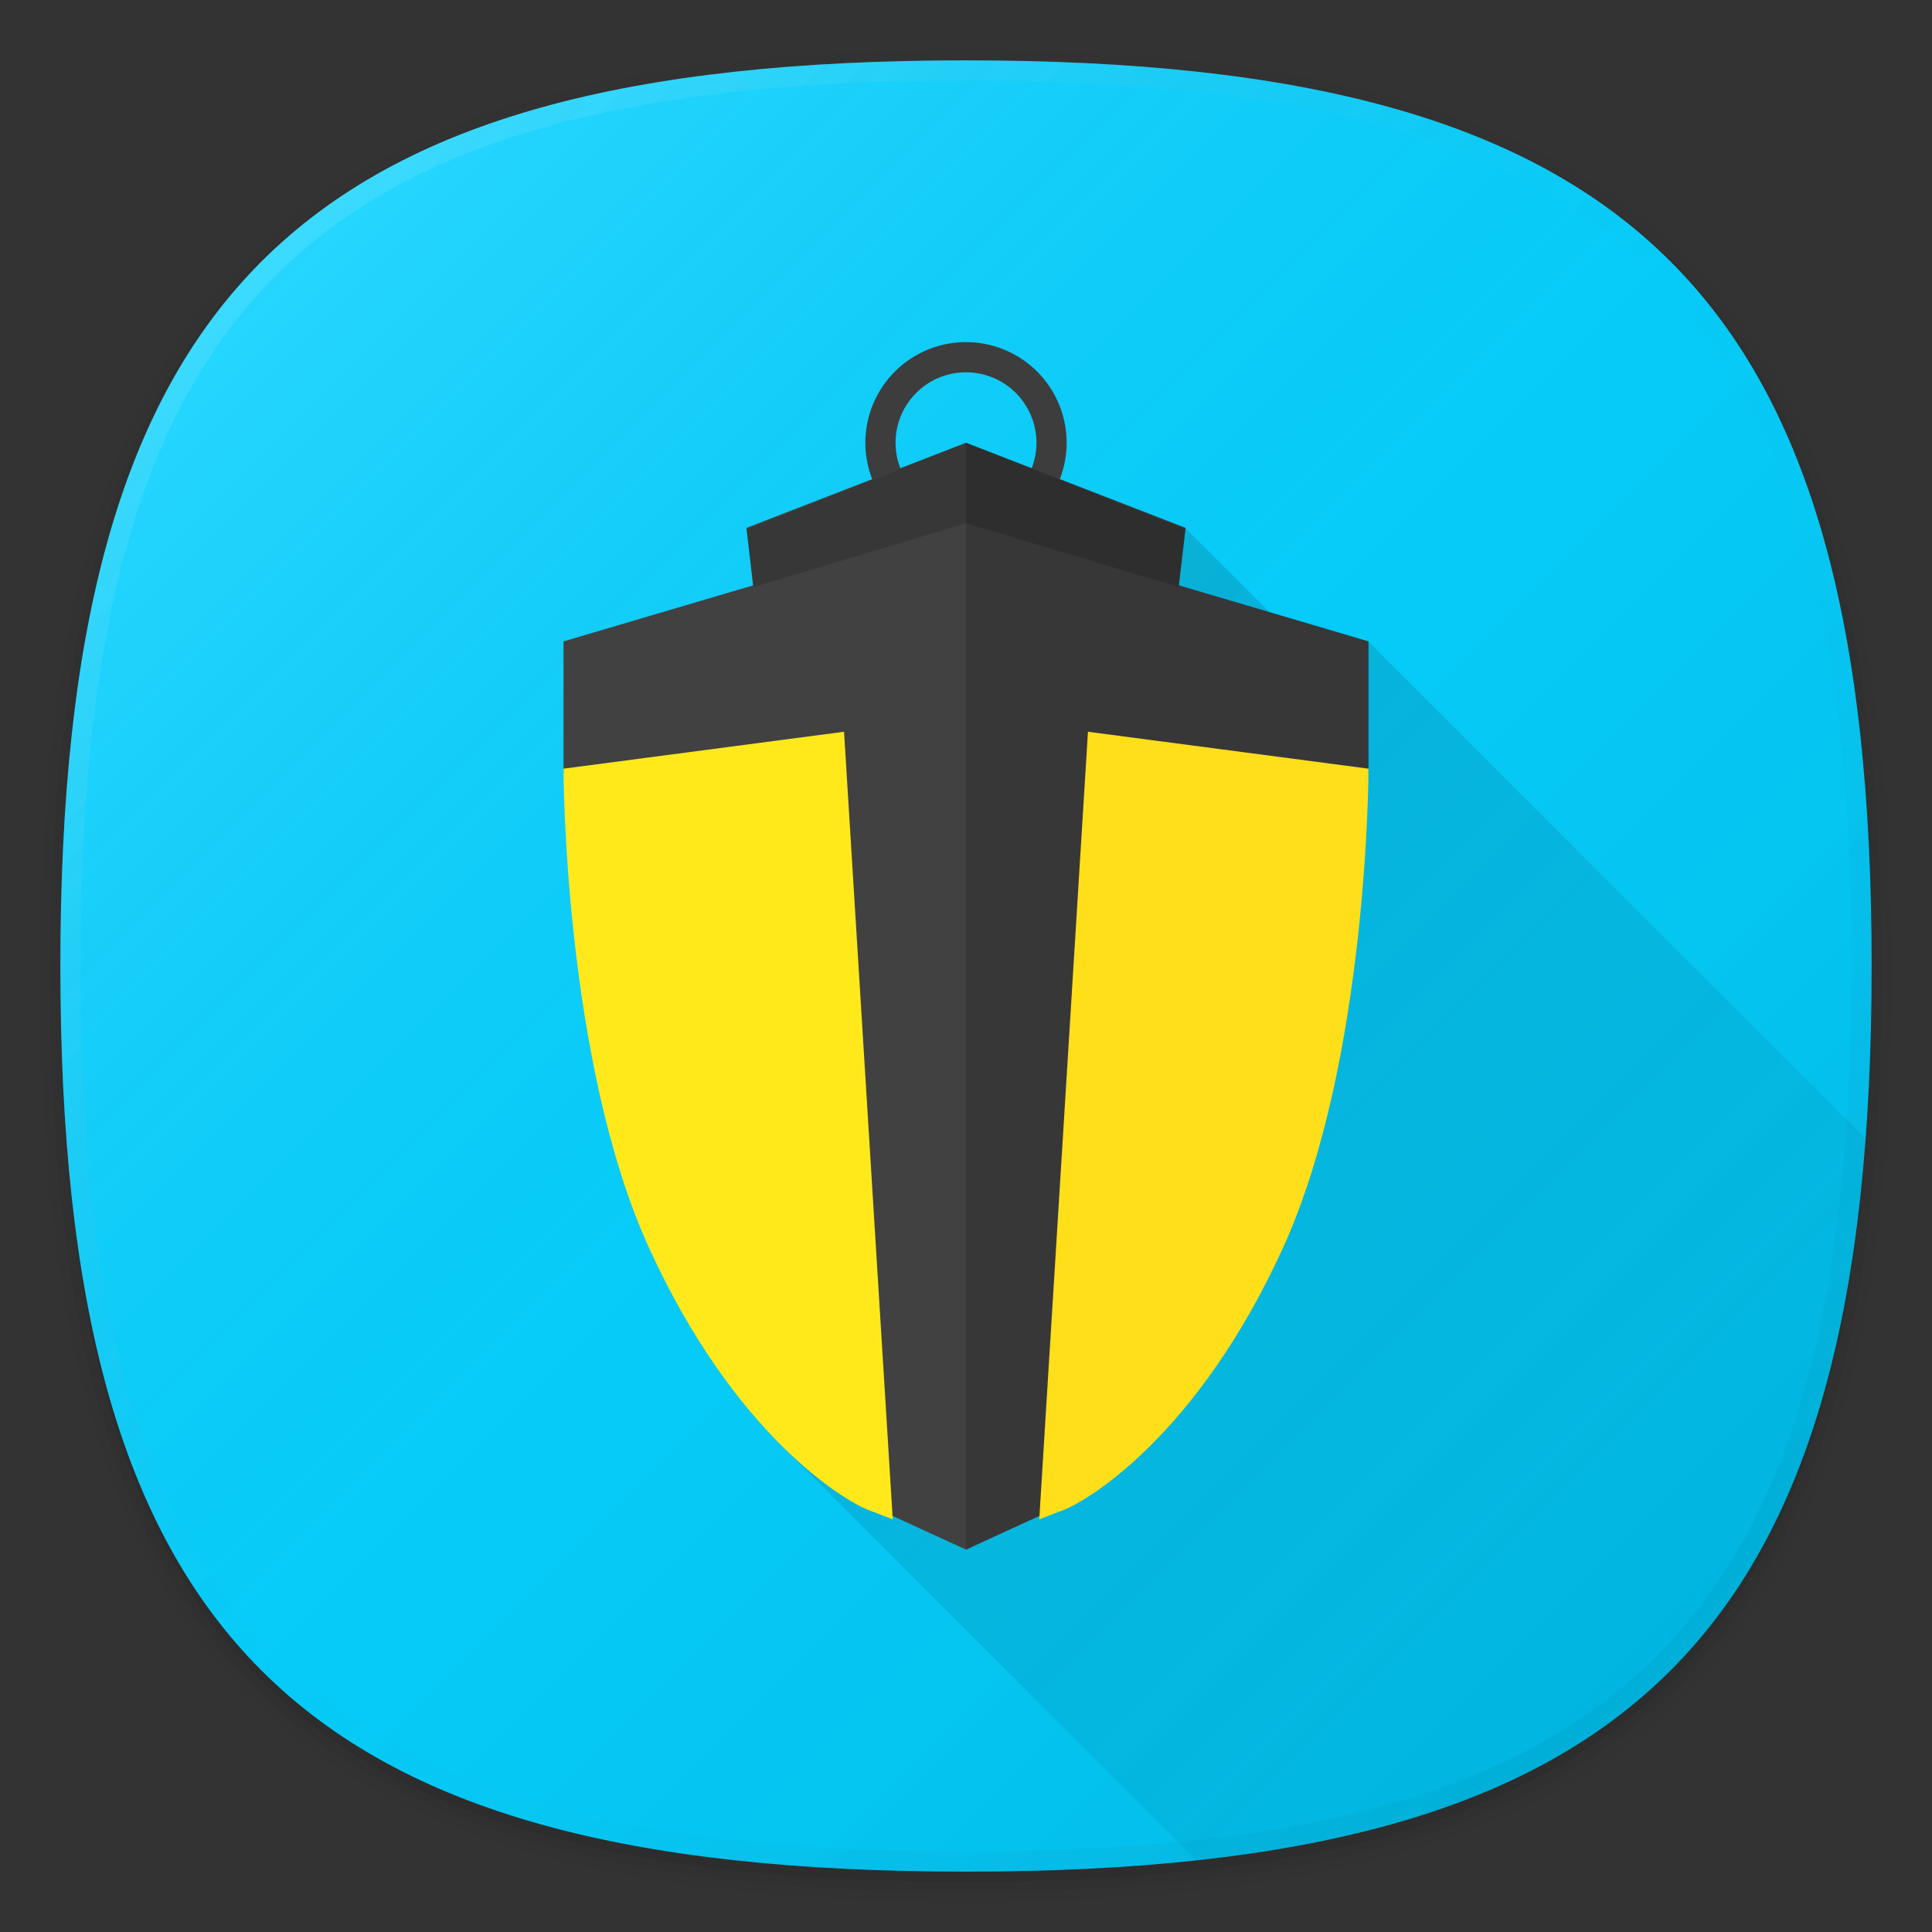<svg xmlns="http://www.w3.org/2000/svg" xmlns:xlink="http://www.w3.org/1999/xlink" viewBox="0 0 192 192"><rect x="0" y="0" width="192" height="192" fill="#333333" stroke="none"/><defs><style>.cls-1{fill:none;}.cls-2{opacity:0.01;}.cls-2,.cls-3,.cls-4,.cls-5{isolation:isolate;}.cls-3{opacity:0.02;}.cls-4{opacity:0.04;}.cls-5{opacity:0.06;}.cls-6{fill:#00cfff;}.cls-7{fill:url(#未命名的渐变_2);}.cls-8{fill:url(#未命名的渐变_33);}.cls-9{fill:url(#未命名的渐变_35);}.cls-10{fill:#3d3d3d;}.cls-11{fill:#414141;}.cls-12{opacity:0.16;}.cls-13{fill:#ffe91a;}.cls-14{fill:#ffde1a;}</style><linearGradient id="未命名的渐变_2" x1="166.01" y1="75.99" x2="25.99" y2="216.01" gradientTransform="matrix(1, 0, 0, -1, 0, 242)" gradientUnits="userSpaceOnUse"><stop offset="0" stop-opacity="0.04"/><stop offset="0.5" stop-color="gray" stop-opacity="0"/><stop offset="1" stop-color="#fff" stop-opacity="0.1"/></linearGradient><linearGradient id="未命名的渐变_33" x1="167.57" y1="164.45" x2="86.66" y2="83.54" gradientUnits="userSpaceOnUse"><stop offset="0" stop-opacity="0.02"/><stop offset="1" stop-opacity="0.14"/></linearGradient><linearGradient id="未命名的渐变_35" x1="166.01" y1="75.99" x2="25.99" y2="216.01" gradientTransform="matrix(1, 0, 0, -1, 0, 242)" gradientUnits="userSpaceOnUse"><stop offset="0" stop-opacity="0.1"/><stop offset="0.5" stop-color="gray" stop-opacity="0.05"/><stop offset="1" stop-color="#fff" stop-opacity="0.15"/></linearGradient></defs><title>lantern</title><g id="图层_2" data-name="图层 2"><g id="图层_2-2" data-name="图层 2"><rect class="cls-1" width="192" height="192"/><path class="cls-2" d="M96,190C27.3,190,3,165.7,3,97S27.3,4,96,4s93,24.3,93,93S164.7,190,96,190Z"/><path class="cls-3" d="M96,189C28.1,189,4,164.9,4,97S28.1,5,96,5s92,24.1,92,92S163.9,189,96,189Z"/><path class="cls-4" d="M96,188C28.8,188,5,164.2,5,97S28.8,6,96,6s91,23.8,91,91S163.2,188,96,188Z"/><path class="cls-5" d="M186,97c0,66.7-23.3,90-90,90S6,163.7,6,97,29.3,7,96,7,186,30.3,186,97Z"/><path class="cls-6" d="M186,96c0,66.7-23.3,90-90,90S6,162.7,6,96,29.3,6,96,6,186,29.3,186,96Z"/><path class="cls-7" d="M96,6C29.3,6,6,29.3,6,96s23.3,90,90,90,90-23.3,90-90S162.7,6,96,6Zm68.6,158.6C151.2,178,130,184,96,184s-55.2-6-68.6-19.4S8,130,8,96s6-55.2,19.4-68.6S62,8,96,8s55.2,6,68.6,19.4S184,62,184,96,178,151.2,164.6,164.6Z"/><path class="cls-8" d="M118.88,184.88c44.12-4.79,63.06-25.46,66.52-71.72L136,63.76l-4.34,2.58-13.9-13.9L77.64,143.63Z"/><path class="cls-9" d="M186,96c0,66.7-23.3,90-90,90S6,162.7,6,96,29.3,6,96,6,186,29.3,186,96Z"/><path class="cls-10" d="M106,44A10,10,0,1,1,96,34,10,10,0,0,1,106,44Zm-3,0a7,7,0,1,0-7,7A7,7,0,0,0,103,44Z"/><polygon class="cls-11" points="136 63.74 117.15 58.17 117.82 52.46 96 44 74.18 52.46 74.85 58.17 56 63.74 56 76.91 81.81 76.91 87.73 150.2 96 154 104.27 150.2 110.19 76.91 136 76.91 136 63.74"/><polygon class="cls-12" points="104.27 150.2 110.19 76.91 136 76.91 136 63.74 117.15 58.17 117.82 52.46 96 44 96 154 104.27 150.2"/><path class="cls-13" d="M83.88,72.72,56,76.39s0,28.95,8.48,47.58,19.39,25.16,21.82,26.09l2.42.93Z"/><path class="cls-14" d="M108.12,72.72,136,76.39s0,28.95-8.48,47.58-19.39,25.16-21.82,26.09l-2.42.93Z"/><polygon class="cls-12" points="96 44 74.18 52.62 74.84 58.35 96 52 117.16 58.35 117.82 52.62 96 44"/></g></g></svg>